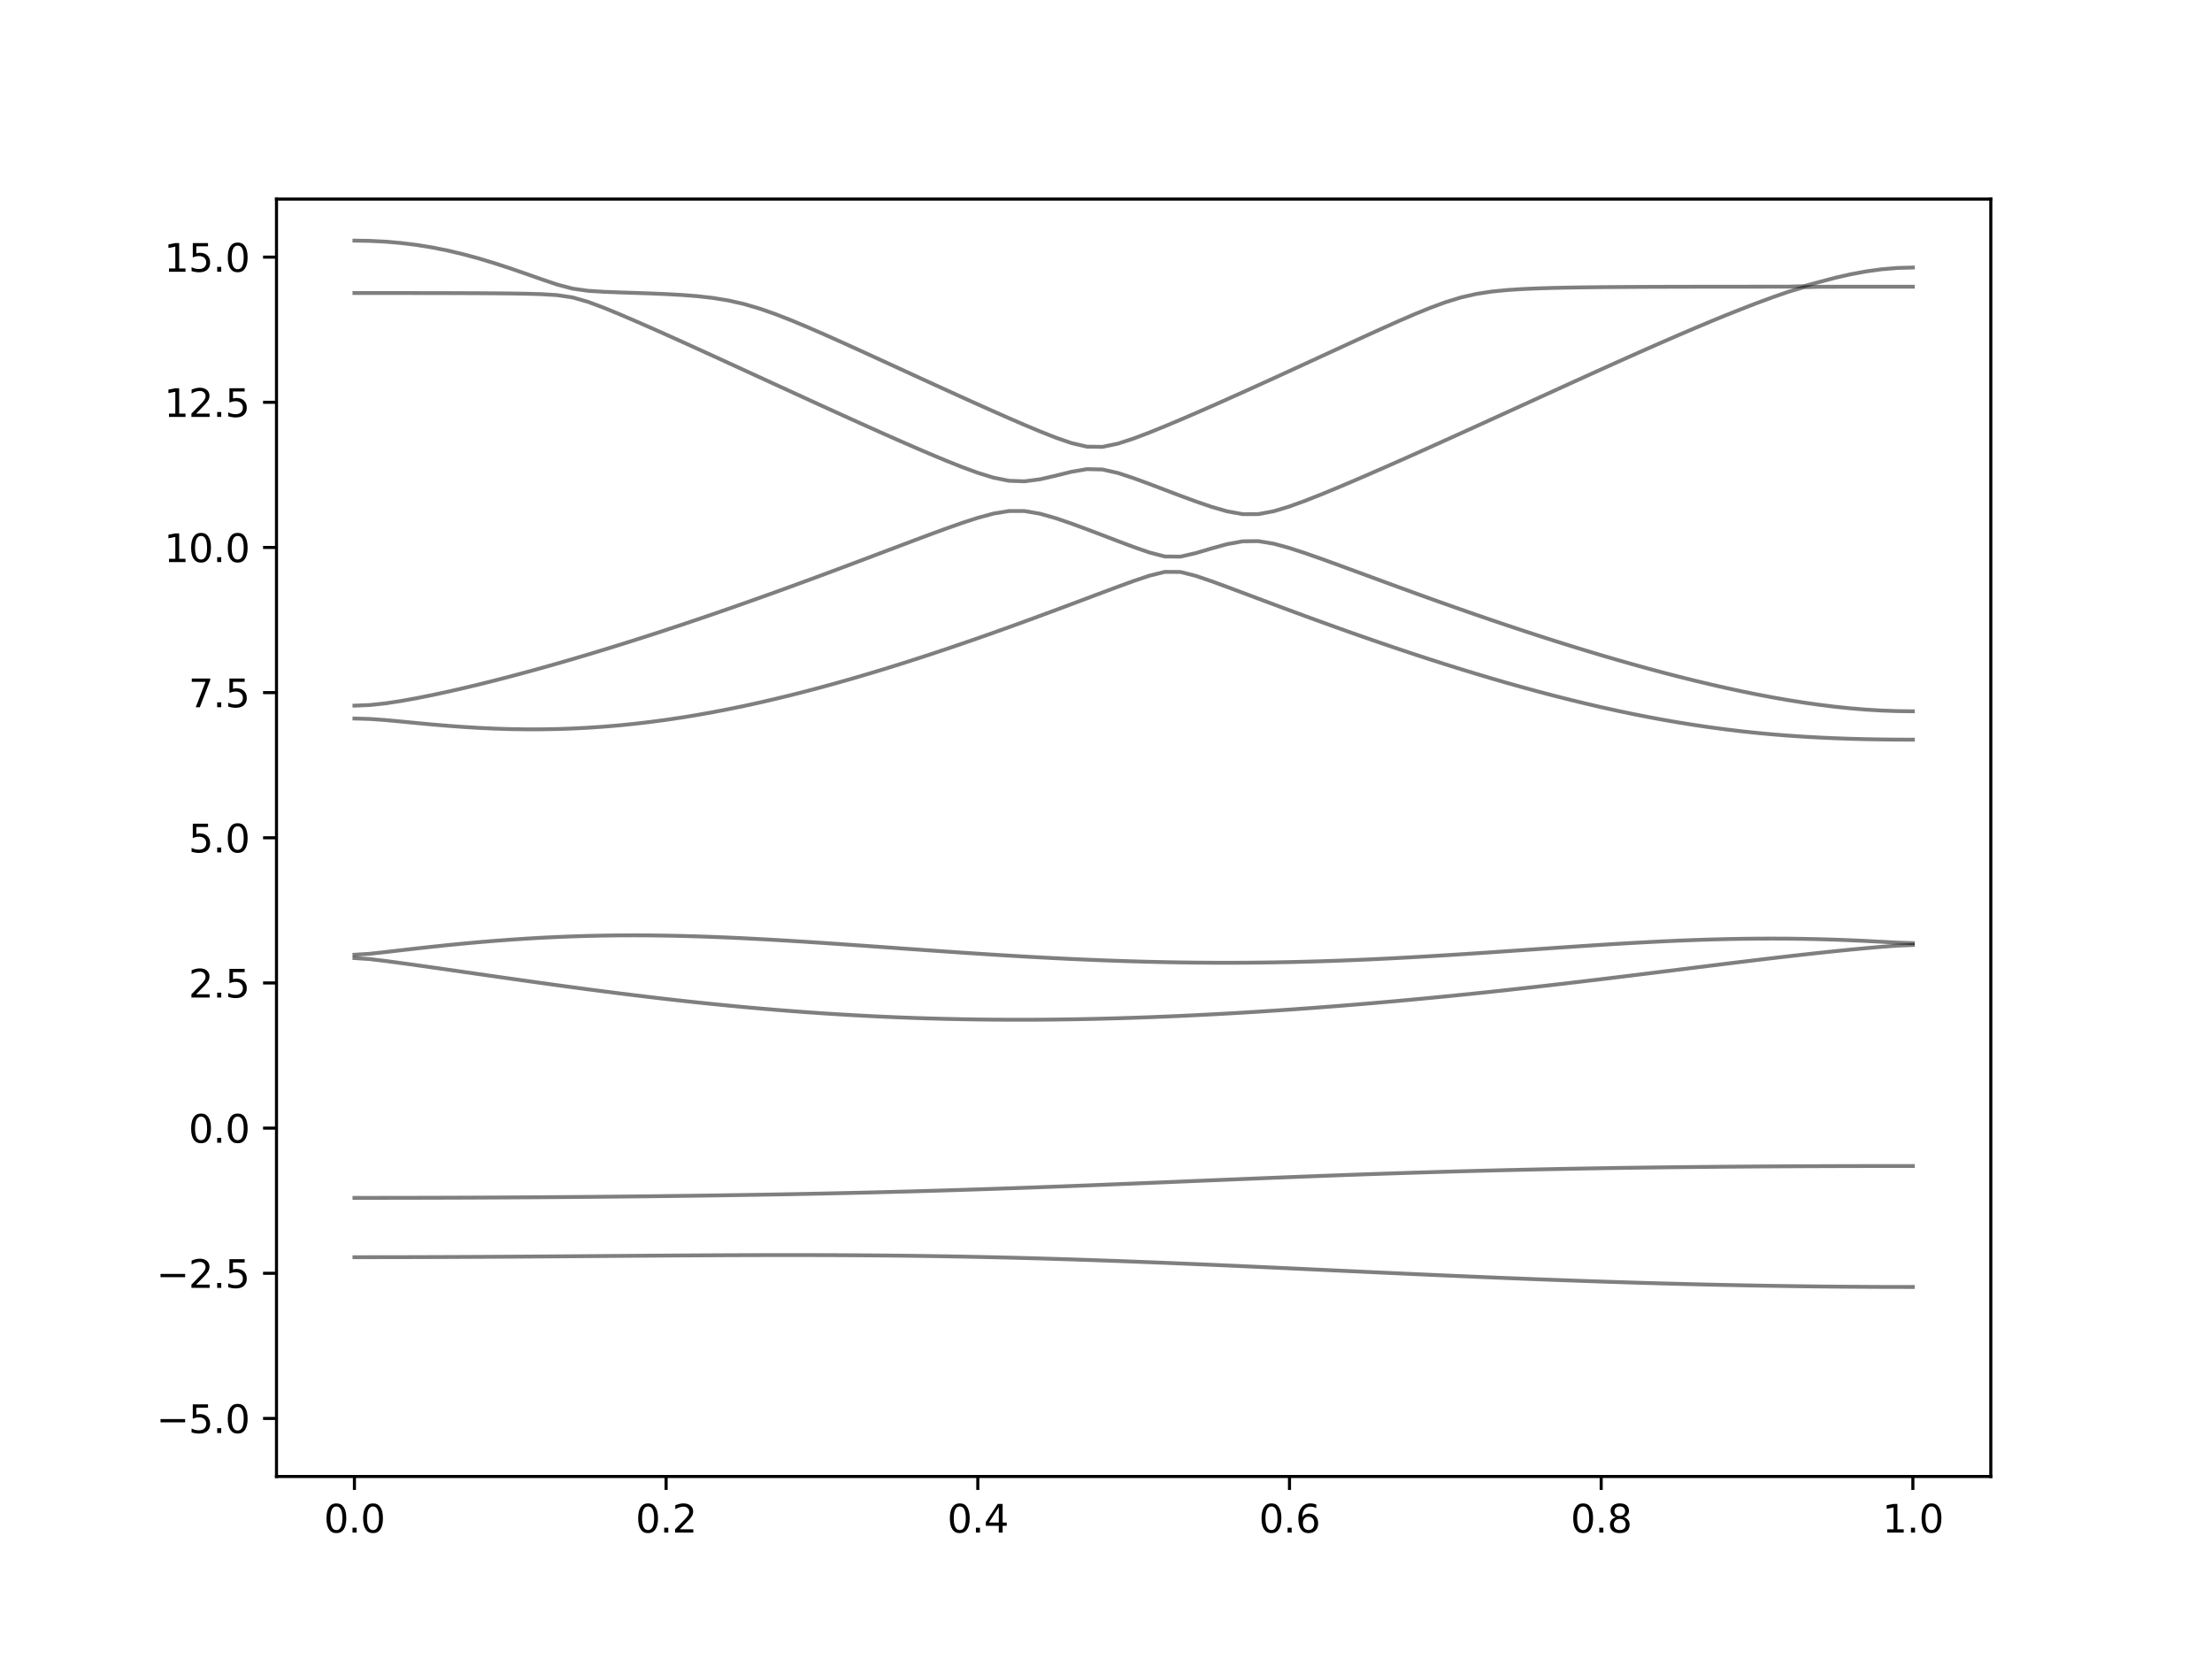 <?xml version="1.0" encoding="utf-8" standalone="no"?>
<!DOCTYPE svg PUBLIC "-//W3C//DTD SVG 1.1//EN"
  "http://www.w3.org/Graphics/SVG/1.1/DTD/svg11.dtd">
<svg xmlns:xlink="http://www.w3.org/1999/xlink" width="576pt" height="432pt" viewBox="0 0 576 432" xmlns="http://www.w3.org/2000/svg" version="1.1">
 <defs>
  <style type="text/css">*{stroke-linejoin: round; stroke-linecap: butt}</style>
 </defs>
 <g id="figure_1">
  <g id="patch_1">
   <path d="M 0 432 
L 576 432 
L 576 0 
L 0 0 
z
" style="fill: #ffffff"/>
  </g>
  <g id="axes_1">
   <g id="patch_2">
    <path d="M 72 384.48 
L 518.4 384.48 
L 518.4 51.84 
L 72 51.84 
z
" style="fill: #ffffff"/>
   </g>
   <g id="matplotlib.axis_1">
    <g id="xtick_1">
     <g id="line2d_1">
      <defs>
       <path id="mddb619b484" d="M 0 0 
L 0 3.5 
" style="stroke: #000000; stroke-width: 0.8"/>
      </defs>
      <g>
       <use xlink:href="#mddb619b484" x="92.291" y="384.48" style="stroke: #000000; stroke-width: 0.8"/>
      </g>
     </g>
     <g id="text_1">
      <!-- 0.0 -->
      <g transform="translate(84.339 399.078) scale(0.1 -0.1)">
       <defs>
        <path id="DejaVuSans-30" d="M 2034 4250 
Q 1547 4250 1301 3770 
Q 1056 3291 1056 2328 
Q 1056 1369 1301 889 
Q 1547 409 2034 409 
Q 2525 409 2770 889 
Q 3016 1369 3016 2328 
Q 3016 3291 2770 3770 
Q 2525 4250 2034 4250 
z
M 2034 4750 
Q 2819 4750 3233 4129 
Q 3647 3509 3647 2328 
Q 3647 1150 3233 529 
Q 2819 -91 2034 -91 
Q 1250 -91 836 529 
Q 422 1150 422 2328 
Q 422 3509 836 4129 
Q 1250 4750 2034 4750 
z
" transform="scale(0.016)"/>
        <path id="DejaVuSans-2e" d="M 684 794 
L 1344 794 
L 1344 0 
L 684 0 
L 684 794 
z
" transform="scale(0.016)"/>
       </defs>
       <use xlink:href="#DejaVuSans-30"/>
       <use xlink:href="#DejaVuSans-2e" x="63.623"/>
       <use xlink:href="#DejaVuSans-30" x="95.41"/>
      </g>
     </g>
    </g>
    <g id="xtick_2">
     <g id="line2d_2">
      <g>
       <use xlink:href="#mddb619b484" x="173.455" y="384.48" style="stroke: #000000; stroke-width: 0.8"/>
      </g>
     </g>
     <g id="text_2">
      <!-- 0.2 -->
      <g transform="translate(165.503 399.078) scale(0.1 -0.1)">
       <defs>
        <path id="DejaVuSans-32" d="M 1228 531 
L 3431 531 
L 3431 0 
L 469 0 
L 469 531 
Q 828 903 1448 1529 
Q 2069 2156 2228 2338 
Q 2531 2678 2651 2914 
Q 2772 3150 2772 3378 
Q 2772 3750 2511 3984 
Q 2250 4219 1831 4219 
Q 1534 4219 1204 4116 
Q 875 4013 500 3803 
L 500 4441 
Q 881 4594 1212 4672 
Q 1544 4750 1819 4750 
Q 2544 4750 2975 4387 
Q 3406 4025 3406 3419 
Q 3406 3131 3298 2873 
Q 3191 2616 2906 2266 
Q 2828 2175 2409 1742 
Q 1991 1309 1228 531 
z
" transform="scale(0.016)"/>
       </defs>
       <use xlink:href="#DejaVuSans-30"/>
       <use xlink:href="#DejaVuSans-2e" x="63.623"/>
       <use xlink:href="#DejaVuSans-32" x="95.41"/>
      </g>
     </g>
    </g>
    <g id="xtick_3">
     <g id="line2d_3">
      <g>
       <use xlink:href="#mddb619b484" x="254.618" y="384.48" style="stroke: #000000; stroke-width: 0.8"/>
      </g>
     </g>
     <g id="text_3">
      <!-- 0.4 -->
      <g transform="translate(246.667 399.078) scale(0.1 -0.1)">
       <defs>
        <path id="DejaVuSans-34" d="M 2419 4116 
L 825 1625 
L 2419 1625 
L 2419 4116 
z
M 2253 4666 
L 3047 4666 
L 3047 1625 
L 3713 1625 
L 3713 1100 
L 3047 1100 
L 3047 0 
L 2419 0 
L 2419 1100 
L 313 1100 
L 313 1709 
L 2253 4666 
z
" transform="scale(0.016)"/>
       </defs>
       <use xlink:href="#DejaVuSans-30"/>
       <use xlink:href="#DejaVuSans-2e" x="63.623"/>
       <use xlink:href="#DejaVuSans-34" x="95.41"/>
      </g>
     </g>
    </g>
    <g id="xtick_4">
     <g id="line2d_4">
      <g>
       <use xlink:href="#mddb619b484" x="335.782" y="384.48" style="stroke: #000000; stroke-width: 0.8"/>
      </g>
     </g>
     <g id="text_4">
      <!-- 0.6 -->
      <g transform="translate(327.83 399.078) scale(0.1 -0.1)">
       <defs>
        <path id="DejaVuSans-36" d="M 2113 2584 
Q 1688 2584 1439 2293 
Q 1191 2003 1191 1497 
Q 1191 994 1439 701 
Q 1688 409 2113 409 
Q 2538 409 2786 701 
Q 3034 994 3034 1497 
Q 3034 2003 2786 2293 
Q 2538 2584 2113 2584 
z
M 3366 4563 
L 3366 3988 
Q 3128 4100 2886 4159 
Q 2644 4219 2406 4219 
Q 1781 4219 1451 3797 
Q 1122 3375 1075 2522 
Q 1259 2794 1537 2939 
Q 1816 3084 2150 3084 
Q 2853 3084 3261 2657 
Q 3669 2231 3669 1497 
Q 3669 778 3244 343 
Q 2819 -91 2113 -91 
Q 1303 -91 875 529 
Q 447 1150 447 2328 
Q 447 3434 972 4092 
Q 1497 4750 2381 4750 
Q 2619 4750 2861 4703 
Q 3103 4656 3366 4563 
z
" transform="scale(0.016)"/>
       </defs>
       <use xlink:href="#DejaVuSans-30"/>
       <use xlink:href="#DejaVuSans-2e" x="63.623"/>
       <use xlink:href="#DejaVuSans-36" x="95.41"/>
      </g>
     </g>
    </g>
    <g id="xtick_5">
     <g id="line2d_5">
      <g>
       <use xlink:href="#mddb619b484" x="416.945" y="384.48" style="stroke: #000000; stroke-width: 0.8"/>
      </g>
     </g>
     <g id="text_5">
      <!-- 0.8 -->
      <g transform="translate(408.994 399.078) scale(0.1 -0.1)">
       <defs>
        <path id="DejaVuSans-38" d="M 2034 2216 
Q 1584 2216 1326 1975 
Q 1069 1734 1069 1313 
Q 1069 891 1326 650 
Q 1584 409 2034 409 
Q 2484 409 2743 651 
Q 3003 894 3003 1313 
Q 3003 1734 2745 1975 
Q 2488 2216 2034 2216 
z
M 1403 2484 
Q 997 2584 770 2862 
Q 544 3141 544 3541 
Q 544 4100 942 4425 
Q 1341 4750 2034 4750 
Q 2731 4750 3128 4425 
Q 3525 4100 3525 3541 
Q 3525 3141 3298 2862 
Q 3072 2584 2669 2484 
Q 3125 2378 3379 2068 
Q 3634 1759 3634 1313 
Q 3634 634 3220 271 
Q 2806 -91 2034 -91 
Q 1263 -91 848 271 
Q 434 634 434 1313 
Q 434 1759 690 2068 
Q 947 2378 1403 2484 
z
M 1172 3481 
Q 1172 3119 1398 2916 
Q 1625 2713 2034 2713 
Q 2441 2713 2670 2916 
Q 2900 3119 2900 3481 
Q 2900 3844 2670 4047 
Q 2441 4250 2034 4250 
Q 1625 4250 1398 4047 
Q 1172 3844 1172 3481 
z
" transform="scale(0.016)"/>
       </defs>
       <use xlink:href="#DejaVuSans-30"/>
       <use xlink:href="#DejaVuSans-2e" x="63.623"/>
       <use xlink:href="#DejaVuSans-38" x="95.41"/>
      </g>
     </g>
    </g>
    <g id="xtick_6">
     <g id="line2d_6">
      <g>
       <use xlink:href="#mddb619b484" x="498.109" y="384.48" style="stroke: #000000; stroke-width: 0.8"/>
      </g>
     </g>
     <g id="text_6">
      <!-- 1.0 -->
      <g transform="translate(490.158 399.078) scale(0.1 -0.1)">
       <defs>
        <path id="DejaVuSans-31" d="M 794 531 
L 1825 531 
L 1825 4091 
L 703 3866 
L 703 4441 
L 1819 4666 
L 2450 4666 
L 2450 531 
L 3481 531 
L 3481 0 
L 794 0 
L 794 531 
z
" transform="scale(0.016)"/>
       </defs>
       <use xlink:href="#DejaVuSans-31"/>
       <use xlink:href="#DejaVuSans-2e" x="63.623"/>
       <use xlink:href="#DejaVuSans-30" x="95.41"/>
      </g>
     </g>
    </g>
   </g>
   <g id="matplotlib.axis_2">
    <g id="ytick_1">
     <g id="line2d_7">
      <defs>
       <path id="m925f779232" d="M 0 0 
L -3.5 0 
" style="stroke: #000000; stroke-width: 0.8"/>
      </defs>
      <g>
       <use xlink:href="#m925f779232" x="72" y="369.36" style="stroke: #000000; stroke-width: 0.8"/>
      </g>
     </g>
     <g id="text_7">
      <!-- −5.0 -->
      <g transform="translate(40.717 373.159) scale(0.1 -0.1)">
       <defs>
        <path id="DejaVuSans-2212" d="M 678 2272 
L 4684 2272 
L 4684 1741 
L 678 1741 
L 678 2272 
z
" transform="scale(0.016)"/>
        <path id="DejaVuSans-35" d="M 691 4666 
L 3169 4666 
L 3169 4134 
L 1269 4134 
L 1269 2991 
Q 1406 3038 1543 3061 
Q 1681 3084 1819 3084 
Q 2600 3084 3056 2656 
Q 3513 2228 3513 1497 
Q 3513 744 3044 326 
Q 2575 -91 1722 -91 
Q 1428 -91 1123 -41 
Q 819 9 494 109 
L 494 744 
Q 775 591 1075 516 
Q 1375 441 1709 441 
Q 2250 441 2565 725 
Q 2881 1009 2881 1497 
Q 2881 1984 2565 2268 
Q 2250 2553 1709 2553 
Q 1456 2553 1204 2497 
Q 953 2441 691 2322 
L 691 4666 
z
" transform="scale(0.016)"/>
       </defs>
       <use xlink:href="#DejaVuSans-2212"/>
       <use xlink:href="#DejaVuSans-35" x="83.789"/>
       <use xlink:href="#DejaVuSans-2e" x="147.412"/>
       <use xlink:href="#DejaVuSans-30" x="179.199"/>
      </g>
     </g>
    </g>
    <g id="ytick_2">
     <g id="line2d_8">
      <g>
       <use xlink:href="#m925f779232" x="72" y="331.56" style="stroke: #000000; stroke-width: 0.8"/>
      </g>
     </g>
     <g id="text_8">
      <!-- −2.5 -->
      <g transform="translate(40.717 335.359) scale(0.1 -0.1)">
       <use xlink:href="#DejaVuSans-2212"/>
       <use xlink:href="#DejaVuSans-32" x="83.789"/>
       <use xlink:href="#DejaVuSans-2e" x="147.412"/>
       <use xlink:href="#DejaVuSans-35" x="179.199"/>
      </g>
     </g>
    </g>
    <g id="ytick_3">
     <g id="line2d_9">
      <g>
       <use xlink:href="#m925f779232" x="72" y="293.76" style="stroke: #000000; stroke-width: 0.8"/>
      </g>
     </g>
     <g id="text_9">
      <!-- 0.0 -->
      <g transform="translate(49.097 297.559) scale(0.1 -0.1)">
       <use xlink:href="#DejaVuSans-30"/>
       <use xlink:href="#DejaVuSans-2e" x="63.623"/>
       <use xlink:href="#DejaVuSans-30" x="95.41"/>
      </g>
     </g>
    </g>
    <g id="ytick_4">
     <g id="line2d_10">
      <g>
       <use xlink:href="#m925f779232" x="72" y="255.96" style="stroke: #000000; stroke-width: 0.8"/>
      </g>
     </g>
     <g id="text_10">
      <!-- 2.5 -->
      <g transform="translate(49.097 259.759) scale(0.1 -0.1)">
       <use xlink:href="#DejaVuSans-32"/>
       <use xlink:href="#DejaVuSans-2e" x="63.623"/>
       <use xlink:href="#DejaVuSans-35" x="95.41"/>
      </g>
     </g>
    </g>
    <g id="ytick_5">
     <g id="line2d_11">
      <g>
       <use xlink:href="#m925f779232" x="72" y="218.16" style="stroke: #000000; stroke-width: 0.8"/>
      </g>
     </g>
     <g id="text_11">
      <!-- 5.0 -->
      <g transform="translate(49.097 221.959) scale(0.1 -0.1)">
       <use xlink:href="#DejaVuSans-35"/>
       <use xlink:href="#DejaVuSans-2e" x="63.623"/>
       <use xlink:href="#DejaVuSans-30" x="95.41"/>
      </g>
     </g>
    </g>
    <g id="ytick_6">
     <g id="line2d_12">
      <g>
       <use xlink:href="#m925f779232" x="72" y="180.36" style="stroke: #000000; stroke-width: 0.8"/>
      </g>
     </g>
     <g id="text_12">
      <!-- 7.5 -->
      <g transform="translate(49.097 184.159) scale(0.1 -0.1)">
       <defs>
        <path id="DejaVuSans-37" d="M 525 4666 
L 3525 4666 
L 3525 4397 
L 1831 0 
L 1172 0 
L 2766 4134 
L 525 4134 
L 525 4666 
z
" transform="scale(0.016)"/>
       </defs>
       <use xlink:href="#DejaVuSans-37"/>
       <use xlink:href="#DejaVuSans-2e" x="63.623"/>
       <use xlink:href="#DejaVuSans-35" x="95.41"/>
      </g>
     </g>
    </g>
    <g id="ytick_7">
     <g id="line2d_13">
      <g>
       <use xlink:href="#m925f779232" x="72" y="142.56" style="stroke: #000000; stroke-width: 0.8"/>
      </g>
     </g>
     <g id="text_13">
      <!-- 10.0 -->
      <g transform="translate(42.734 146.359) scale(0.1 -0.1)">
       <use xlink:href="#DejaVuSans-31"/>
       <use xlink:href="#DejaVuSans-30" x="63.623"/>
       <use xlink:href="#DejaVuSans-2e" x="127.246"/>
       <use xlink:href="#DejaVuSans-30" x="159.033"/>
      </g>
     </g>
    </g>
    <g id="ytick_8">
     <g id="line2d_14">
      <g>
       <use xlink:href="#m925f779232" x="72" y="104.76" style="stroke: #000000; stroke-width: 0.8"/>
      </g>
     </g>
     <g id="text_14">
      <!-- 12.5 -->
      <g transform="translate(42.734 108.559) scale(0.1 -0.1)">
       <use xlink:href="#DejaVuSans-31"/>
       <use xlink:href="#DejaVuSans-32" x="63.623"/>
       <use xlink:href="#DejaVuSans-2e" x="127.246"/>
       <use xlink:href="#DejaVuSans-35" x="159.033"/>
      </g>
     </g>
    </g>
    <g id="ytick_9">
     <g id="line2d_15">
      <g>
       <use xlink:href="#m925f779232" x="72" y="66.96" style="stroke: #000000; stroke-width: 0.8"/>
      </g>
     </g>
     <g id="text_15">
      <!-- 15.0 -->
      <g transform="translate(42.734 70.759) scale(0.1 -0.1)">
       <use xlink:href="#DejaVuSans-31"/>
       <use xlink:href="#DejaVuSans-35" x="63.623"/>
       <use xlink:href="#DejaVuSans-2e" x="127.246"/>
       <use xlink:href="#DejaVuSans-30" x="159.033"/>
      </g>
     </g>
    </g>
   </g>
   <g id="line2d_16">
    <path d="M 92.291 327.37 
L 96.349 327.369 
L 100.407 327.364 
L 104.465 327.358 
L 108.524 327.348 
L 112.582 327.335 
L 116.64 327.32 
L 120.698 327.302 
L 124.756 327.283 
L 128.815 327.26 
L 132.873 327.236 
L 136.931 327.21 
L 140.989 327.183 
L 145.047 327.154 
L 149.105 327.125 
L 153.164 327.095 
L 157.222 327.065 
L 161.28 327.035 
L 165.338 327.004 
L 169.396 326.976 
L 173.455 326.947 
L 177.513 326.921 
L 181.571 326.897 
L 185.629 326.876 
L 189.687 326.856 
L 193.745 326.841 
L 197.804 326.83 
L 201.862 326.823 
L 205.92 326.821 
L 209.978 326.824 
L 214.036 326.833 
L 218.095 326.847 
L 222.153 326.868 
L 226.211 326.897 
L 230.269 326.932 
L 234.327 326.973 
L 238.385 327.022 
L 242.444 327.08 
L 246.502 327.145 
L 250.56 327.218 
L 254.618 327.299 
L 258.676 327.388 
L 262.735 327.484 
L 266.793 327.589 
L 270.851 327.701 
L 274.909 327.821 
L 278.967 327.946 
L 283.025 328.081 
L 287.084 328.22 
L 291.142 328.367 
L 295.2 328.519 
L 299.258 328.677 
L 303.316 328.838 
L 307.375 329.006 
L 311.433 329.177 
L 315.491 329.352 
L 319.549 329.531 
L 323.607 329.712 
L 327.665 329.897 
L 331.724 330.083 
L 335.782 330.27 
L 339.84 330.458 
L 343.898 330.647 
L 347.956 330.836 
L 352.015 331.025 
L 356.073 331.212 
L 360.131 331.4 
L 364.189 331.586 
L 368.247 331.769 
L 372.305 331.95 
L 376.364 332.13 
L 380.422 332.305 
L 384.48 332.479 
L 388.538 332.649 
L 392.596 332.813 
L 396.655 332.975 
L 400.713 333.132 
L 404.771 333.285 
L 408.829 333.433 
L 412.887 333.577 
L 416.945 333.715 
L 421.004 333.846 
L 425.062 333.973 
L 429.12 334.094 
L 433.178 334.209 
L 437.236 334.316 
L 441.295 334.419 
L 445.353 334.514 
L 449.411 334.604 
L 453.469 334.685 
L 457.527 334.761 
L 461.585 334.83 
L 465.644 334.892 
L 469.702 334.947 
L 473.76 334.994 
L 477.818 335.035 
L 481.876 335.066 
L 485.935 335.092 
L 489.993 335.112 
L 494.051 335.122 
L 498.109 335.125 
" clip-path="url(#p2a39483d43)" style="fill: none; stroke: #000000; stroke-opacity: 0.5; stroke-linecap: square"/>
   </g>
   <g id="line2d_17">
    <path d="M 92.291 311.921 
L 96.349 311.919 
L 100.407 311.916 
L 104.465 311.91 
L 108.524 311.902 
L 112.582 311.892 
L 116.64 311.88 
L 120.698 311.865 
L 124.756 311.848 
L 128.815 311.828 
L 132.873 311.807 
L 136.931 311.783 
L 140.989 311.757 
L 145.047 311.729 
L 149.105 311.697 
L 153.164 311.664 
L 157.222 311.627 
L 161.28 311.588 
L 165.338 311.547 
L 169.396 311.502 
L 173.455 311.455 
L 177.513 311.405 
L 181.571 311.352 
L 185.629 311.296 
L 189.687 311.236 
L 193.745 311.172 
L 197.804 311.106 
L 201.862 311.035 
L 205.92 310.961 
L 209.978 310.882 
L 214.036 310.799 
L 218.095 310.711 
L 222.153 310.619 
L 226.211 310.522 
L 230.269 310.421 
L 234.327 310.315 
L 238.385 310.205 
L 242.444 310.088 
L 246.502 309.967 
L 250.56 309.842 
L 254.618 309.71 
L 258.676 309.576 
L 262.735 309.436 
L 266.793 309.293 
L 270.851 309.145 
L 274.909 308.993 
L 278.967 308.838 
L 283.025 308.68 
L 287.084 308.519 
L 291.142 308.355 
L 295.2 308.191 
L 299.258 308.024 
L 303.316 307.856 
L 307.375 307.687 
L 311.433 307.518 
L 315.491 307.35 
L 319.549 307.182 
L 323.607 307.014 
L 327.665 306.849 
L 331.724 306.686 
L 335.782 306.524 
L 339.84 306.367 
L 343.898 306.211 
L 347.956 306.06 
L 352.015 305.912 
L 356.073 305.768 
L 360.131 305.628 
L 364.189 305.493 
L 368.247 305.363 
L 372.305 305.238 
L 376.364 305.118 
L 380.422 305.003 
L 384.48 304.893 
L 388.538 304.789 
L 392.596 304.689 
L 396.655 304.595 
L 400.713 304.507 
L 404.771 304.423 
L 408.829 304.344 
L 412.887 304.271 
L 416.945 304.202 
L 421.004 304.138 
L 425.062 304.079 
L 429.12 304.023 
L 433.178 303.974 
L 437.236 303.927 
L 441.295 303.884 
L 445.353 303.845 
L 449.411 303.81 
L 453.469 303.779 
L 457.527 303.75 
L 461.585 303.724 
L 465.644 303.703 
L 469.702 303.683 
L 473.76 303.667 
L 477.818 303.653 
L 481.876 303.642 
L 485.935 303.633 
L 489.993 303.627 
L 494.051 303.623 
L 498.109 303.623 
" clip-path="url(#p2a39483d43)" style="fill: none; stroke: #000000; stroke-opacity: 0.5; stroke-linecap: square"/>
   </g>
   <g id="line2d_18">
    <path d="M 92.291 249.48 
L 96.349 249.747 
L 100.407 250.239 
L 104.465 250.781 
L 108.524 251.345 
L 112.582 251.92 
L 116.64 252.501 
L 120.698 253.084 
L 124.756 253.668 
L 128.815 254.25 
L 132.873 254.831 
L 136.931 255.405 
L 140.989 255.974 
L 145.047 256.535 
L 149.105 257.085 
L 153.164 257.626 
L 157.222 258.155 
L 161.28 258.673 
L 165.338 259.175 
L 169.396 259.663 
L 173.455 260.136 
L 177.513 260.591 
L 181.571 261.031 
L 185.629 261.452 
L 189.687 261.854 
L 193.745 262.238 
L 197.804 262.602 
L 201.862 262.945 
L 205.92 263.269 
L 209.978 263.571 
L 214.036 263.851 
L 218.095 264.111 
L 222.153 264.35 
L 226.211 264.566 
L 230.269 264.76 
L 234.327 264.932 
L 238.385 265.083 
L 242.444 265.212 
L 246.502 265.319 
L 250.56 265.405 
L 254.618 265.47 
L 258.676 265.514 
L 262.735 265.537 
L 266.793 265.54 
L 270.851 265.523 
L 274.909 265.486 
L 278.967 265.43 
L 283.025 265.356 
L 287.084 265.262 
L 291.142 265.151 
L 295.2 265.024 
L 299.258 264.879 
L 303.316 264.718 
L 307.375 264.541 
L 311.433 264.349 
L 315.491 264.141 
L 319.549 263.921 
L 323.607 263.685 
L 327.665 263.435 
L 331.724 263.172 
L 335.782 262.896 
L 339.84 262.607 
L 343.898 262.306 
L 347.956 261.993 
L 352.015 261.668 
L 356.073 261.329 
L 360.131 260.98 
L 364.189 260.62 
L 368.247 260.247 
L 372.305 259.864 
L 376.364 259.469 
L 380.422 259.064 
L 384.48 258.647 
L 388.538 258.22 
L 392.596 257.783 
L 396.655 257.337 
L 400.713 256.882 
L 404.771 256.418 
L 408.829 255.945 
L 412.887 255.466 
L 416.945 254.979 
L 421.004 254.486 
L 425.062 253.988 
L 429.12 253.486 
L 433.178 252.983 
L 437.236 252.478 
L 441.295 251.971 
L 445.353 251.466 
L 449.411 250.964 
L 453.469 250.468 
L 457.527 249.977 
L 461.585 249.495 
L 465.644 249.023 
L 469.702 248.562 
L 473.76 248.117 
L 477.818 247.689 
L 481.876 247.281 
L 485.935 246.897 
L 489.993 246.543 
L 494.051 246.236 
L 498.109 246.078 
" clip-path="url(#p2a39483d43)" style="fill: none; stroke: #000000; stroke-opacity: 0.5; stroke-linecap: square"/>
   </g>
   <g id="line2d_19">
    <path d="M 92.291 248.61 
L 96.349 248.358 
L 100.407 247.907 
L 104.465 247.435 
L 108.524 246.97 
L 112.582 246.524 
L 116.64 246.1 
L 120.698 245.703 
L 124.756 245.334 
L 128.815 244.996 
L 132.873 244.693 
L 136.931 244.422 
L 140.989 244.189 
L 145.047 243.991 
L 149.105 243.831 
L 153.164 243.708 
L 157.222 243.622 
L 161.28 243.574 
L 165.338 243.56 
L 169.396 243.58 
L 173.455 243.634 
L 177.513 243.717 
L 181.571 243.831 
L 185.629 243.971 
L 189.687 244.138 
L 193.745 244.325 
L 197.804 244.534 
L 201.862 244.759 
L 205.92 245.001 
L 209.978 245.255 
L 214.036 245.521 
L 218.095 245.795 
L 222.153 246.076 
L 226.211 246.36 
L 230.269 246.649 
L 234.327 246.938 
L 238.385 247.225 
L 242.444 247.511 
L 246.502 247.792 
L 250.56 248.067 
L 254.618 248.335 
L 258.676 248.594 
L 262.735 248.843 
L 266.793 249.08 
L 270.851 249.306 
L 274.909 249.517 
L 278.967 249.714 
L 283.025 249.895 
L 287.084 250.06 
L 291.142 250.208 
L 295.2 250.337 
L 299.258 250.447 
L 303.316 250.539 
L 307.375 250.611 
L 311.433 250.66 
L 315.491 250.691 
L 319.549 250.7 
L 323.607 250.688 
L 327.665 250.654 
L 331.724 250.6 
L 335.782 250.524 
L 339.84 250.428 
L 343.898 250.311 
L 347.956 250.177 
L 352.015 250.021 
L 356.073 249.848 
L 360.131 249.658 
L 364.189 249.452 
L 368.247 249.232 
L 372.305 248.997 
L 376.364 248.751 
L 380.422 248.495 
L 384.48 248.229 
L 388.538 247.957 
L 392.596 247.68 
L 396.655 247.401 
L 400.713 247.119 
L 404.771 246.84 
L 408.829 246.563 
L 412.887 246.294 
L 416.945 246.032 
L 421.004 245.781 
L 425.062 245.544 
L 429.12 245.323 
L 433.178 245.12 
L 437.236 244.938 
L 441.295 244.779 
L 445.353 244.646 
L 449.411 244.54 
L 453.469 244.463 
L 457.527 244.417 
L 461.585 244.404 
L 465.644 244.423 
L 469.702 244.478 
L 473.76 244.566 
L 477.818 244.687 
L 481.876 244.842 
L 485.935 245.028 
L 489.993 245.24 
L 494.051 245.459 
L 498.109 245.591 
" clip-path="url(#p2a39483d43)" style="fill: none; stroke: #000000; stroke-opacity: 0.5; stroke-linecap: square"/>
   </g>
   <g id="line2d_20">
    <path d="M 92.291 187.1 
L 96.349 187.217 
L 100.407 187.509 
L 104.465 187.885 
L 108.524 188.28 
L 112.582 188.658 
L 116.64 189.001 
L 120.698 189.299 
L 124.756 189.544 
L 128.815 189.731 
L 132.873 189.857 
L 136.931 189.919 
L 140.989 189.914 
L 145.047 189.843 
L 149.105 189.704 
L 153.164 189.496 
L 157.222 189.219 
L 161.28 188.876 
L 165.338 188.464 
L 169.396 187.987 
L 173.455 187.444 
L 177.513 186.839 
L 181.571 186.174 
L 185.629 185.448 
L 189.687 184.666 
L 193.745 183.83 
L 197.804 182.941 
L 201.862 182.002 
L 205.92 181.016 
L 209.978 179.984 
L 214.036 178.908 
L 218.095 177.791 
L 222.153 176.634 
L 226.211 175.441 
L 230.269 174.212 
L 234.327 172.95 
L 238.385 171.655 
L 242.444 170.332 
L 246.502 168.979 
L 250.56 167.599 
L 254.618 166.194 
L 258.676 164.765 
L 262.735 163.315 
L 266.793 161.844 
L 270.851 160.356 
L 274.909 158.852 
L 278.967 157.334 
L 283.025 155.81 
L 287.084 154.283 
L 291.142 152.768 
L 295.2 151.29 
L 299.258 149.922 
L 303.316 148.918 
L 307.375 148.936 
L 311.433 149.97 
L 315.491 151.355 
L 319.549 152.842 
L 323.607 154.36 
L 327.665 155.885 
L 331.724 157.405 
L 335.782 158.917 
L 339.84 160.414 
L 343.898 161.895 
L 347.956 163.359 
L 352.015 164.803 
L 356.073 166.226 
L 360.131 167.627 
L 364.189 169.005 
L 368.247 170.357 
L 372.305 171.684 
L 376.364 172.983 
L 380.422 174.253 
L 384.48 175.494 
L 388.538 176.702 
L 392.596 177.879 
L 396.655 179.019 
L 400.713 180.124 
L 404.771 181.192 
L 408.829 182.218 
L 412.887 183.204 
L 416.945 184.148 
L 421.004 185.046 
L 425.062 185.897 
L 429.12 186.7 
L 433.178 187.453 
L 437.236 188.154 
L 441.295 188.803 
L 445.353 189.397 
L 449.411 189.937 
L 453.469 190.424 
L 457.527 190.855 
L 461.585 191.231 
L 465.644 191.556 
L 469.702 191.83 
L 473.76 192.055 
L 477.818 192.237 
L 481.876 192.377 
L 485.935 192.482 
L 489.993 192.553 
L 494.051 192.594 
L 498.109 192.607 
" clip-path="url(#p2a39483d43)" style="fill: none; stroke: #000000; stroke-opacity: 0.5; stroke-linecap: square"/>
   </g>
   <g id="line2d_21">
    <path d="M 92.291 183.748 
L 96.349 183.585 
L 100.407 183.148 
L 104.465 182.531 
L 108.524 181.799 
L 112.582 180.986 
L 116.64 180.111 
L 120.698 179.184 
L 124.756 178.211 
L 128.815 177.198 
L 132.873 176.149 
L 136.931 175.065 
L 140.989 173.948 
L 145.047 172.802 
L 149.105 171.625 
L 153.164 170.422 
L 157.222 169.192 
L 161.28 167.937 
L 165.338 166.658 
L 169.396 165.356 
L 173.455 164.032 
L 177.513 162.688 
L 181.571 161.321 
L 185.629 159.936 
L 189.687 158.531 
L 193.745 157.11 
L 197.804 155.671 
L 201.862 154.214 
L 205.92 152.743 
L 209.978 151.257 
L 214.036 149.759 
L 218.095 148.247 
L 222.153 146.726 
L 226.211 145.197 
L 230.269 143.662 
L 234.327 142.126 
L 238.385 140.594 
L 242.444 139.078 
L 246.502 137.59 
L 250.56 136.16 
L 254.618 134.841 
L 258.676 133.742 
L 262.735 133.071 
L 266.793 133.077 
L 270.851 133.778 
L 274.909 134.935 
L 278.967 136.321 
L 283.025 137.818 
L 287.084 139.362 
L 291.142 140.915 
L 295.2 142.436 
L 299.258 143.85 
L 303.316 144.905 
L 307.375 144.95 
L 311.433 144.016 
L 315.491 142.811 
L 319.549 141.695 
L 323.607 140.956 
L 327.665 140.91 
L 331.724 141.588 
L 335.782 142.704 
L 339.84 144.03 
L 343.898 145.452 
L 347.956 146.922 
L 352.015 148.411 
L 356.073 149.907 
L 360.131 151.402 
L 364.189 152.888 
L 368.247 154.366 
L 372.305 155.829 
L 376.364 157.276 
L 380.422 158.708 
L 384.48 160.12 
L 388.538 161.513 
L 392.596 162.886 
L 396.655 164.236 
L 400.713 165.562 
L 404.771 166.864 
L 408.829 168.14 
L 412.887 169.389 
L 416.945 170.609 
L 421.004 171.799 
L 425.062 172.957 
L 429.12 174.082 
L 433.178 175.172 
L 437.236 176.223 
L 441.295 177.236 
L 445.353 178.205 
L 449.411 179.131 
L 453.469 180.006 
L 457.527 180.832 
L 461.585 181.6 
L 465.644 182.309 
L 469.702 182.955 
L 473.76 183.529 
L 477.818 184.03 
L 481.876 184.45 
L 485.935 184.783 
L 489.993 185.026 
L 494.051 185.173 
L 498.109 185.223 
" clip-path="url(#p2a39483d43)" style="fill: none; stroke: #000000; stroke-opacity: 0.5; stroke-linecap: square"/>
   </g>
   <g id="line2d_22">
    <path d="M 92.291 76.3 
L 96.349 76.3 
L 100.407 76.301 
L 104.465 76.304 
L 108.524 76.309 
L 112.582 76.315 
L 116.64 76.322 
L 120.698 76.336 
L 124.756 76.353 
L 128.815 76.38 
L 132.873 76.419 
L 136.931 76.484 
L 140.989 76.601 
L 145.047 76.848 
L 149.105 77.45 
L 153.164 78.614 
L 157.222 80.136 
L 161.28 81.805 
L 165.338 83.544 
L 169.396 85.325 
L 173.455 87.132 
L 177.513 88.958 
L 181.571 90.8 
L 185.629 92.65 
L 189.687 94.509 
L 193.745 96.371 
L 197.804 98.236 
L 201.862 100.102 
L 205.92 101.964 
L 209.978 103.826 
L 214.036 105.681 
L 218.095 107.53 
L 222.153 109.37 
L 226.211 111.2 
L 230.269 113.014 
L 234.327 114.81 
L 238.385 116.582 
L 242.444 118.321 
L 246.502 120.013 
L 250.56 121.629 
L 254.618 123.117 
L 258.676 124.374 
L 262.735 125.193 
L 266.793 125.335 
L 270.851 124.8 
L 274.909 123.867 
L 278.967 122.862 
L 283.025 122.16 
L 287.084 122.252 
L 291.142 123.172 
L 295.2 124.51 
L 299.258 126.005 
L 303.316 127.55 
L 307.375 129.093 
L 311.433 130.588 
L 315.491 131.979 
L 319.549 133.152 
L 323.607 133.883 
L 327.665 133.875 
L 331.724 133.112 
L 335.782 131.878 
L 339.84 130.405 
L 343.898 128.807 
L 347.956 127.136 
L 352.015 125.418 
L 356.073 123.669 
L 360.131 121.895 
L 364.189 120.104 
L 368.247 118.297 
L 372.305 116.478 
L 376.364 114.648 
L 380.422 112.813 
L 384.48 110.97 
L 388.538 109.124 
L 392.596 107.273 
L 396.655 105.421 
L 400.713 103.569 
L 404.771 101.716 
L 408.829 99.869 
L 412.887 98.024 
L 416.945 96.187 
L 421.004 94.359 
L 425.062 92.543 
L 429.12 90.741 
L 433.178 88.957 
L 437.236 87.195 
L 441.295 85.459 
L 445.353 83.755 
L 449.411 82.089 
L 453.469 80.47 
L 457.527 78.906 
L 461.585 77.409 
L 465.644 75.997 
L 469.702 74.786 
L 473.76 74.668 
L 477.818 74.664 
L 481.876 74.662 
L 485.935 74.662 
L 489.993 74.662 
L 494.051 74.662 
L 498.109 74.662 
" clip-path="url(#p2a39483d43)" style="fill: none; stroke: #000000; stroke-opacity: 0.5; stroke-linecap: square"/>
   </g>
   <g id="line2d_23">
    <path d="M 92.291 62.657 
L 96.349 62.725 
L 100.407 62.932 
L 104.465 63.284 
L 108.524 63.786 
L 112.582 64.444 
L 116.64 65.257 
L 120.698 66.224 
L 124.756 67.327 
L 128.815 68.554 
L 132.873 69.88 
L 136.931 71.28 
L 140.989 72.71 
L 145.047 74.082 
L 149.105 75.16 
L 153.164 75.728 
L 157.222 75.985 
L 161.28 76.142 
L 165.338 76.272 
L 169.396 76.412 
L 173.455 76.581 
L 177.513 76.806 
L 181.571 77.124 
L 185.629 77.583 
L 189.687 78.246 
L 193.745 79.168 
L 197.804 80.358 
L 201.862 81.776 
L 205.92 83.359 
L 209.978 85.053 
L 214.036 86.814 
L 218.095 88.621 
L 222.153 90.456 
L 226.211 92.307 
L 230.269 94.168 
L 234.327 96.034 
L 238.385 97.899 
L 242.444 99.76 
L 246.502 101.614 
L 250.56 103.458 
L 254.618 105.291 
L 258.676 107.105 
L 262.735 108.894 
L 266.793 110.649 
L 270.851 112.35 
L 274.909 113.956 
L 278.967 115.362 
L 283.025 116.307 
L 287.084 116.362 
L 291.142 115.515 
L 295.2 114.189 
L 299.258 112.651 
L 303.316 111.006 
L 307.375 109.298 
L 311.433 107.548 
L 315.491 105.769 
L 319.549 103.966 
L 323.607 102.146 
L 327.665 100.31 
L 331.724 98.463 
L 335.782 96.606 
L 339.84 94.741 
L 343.898 92.873 
L 347.956 91.002 
L 352.015 89.135 
L 356.073 87.275 
L 360.131 85.434 
L 364.189 83.622 
L 368.247 81.867 
L 372.305 80.205 
L 376.364 78.705 
L 380.422 77.456 
L 384.48 76.529 
L 388.538 75.91 
L 392.596 75.512 
L 396.655 75.256 
L 400.713 75.084 
L 404.771 74.966 
L 408.829 74.881 
L 412.887 74.819 
L 416.945 74.774 
L 421.004 74.741 
L 425.062 74.715 
L 429.12 74.695 
L 433.178 74.682 
L 437.236 74.671 
L 441.295 74.664 
L 445.353 74.658 
L 449.411 74.655 
L 453.469 74.652 
L 457.527 74.65 
L 461.585 74.647 
L 465.644 74.641 
L 469.702 74.526 
L 473.76 73.43 
L 477.818 72.355 
L 481.876 71.428 
L 485.935 70.675 
L 489.993 70.119 
L 494.051 69.777 
L 498.109 69.662 
" clip-path="url(#p2a39483d43)" style="fill: none; stroke: #000000; stroke-opacity: 0.5; stroke-linecap: square"/>
   </g>
   <g id="patch_3">
    <path d="M 72 384.48 
L 72 51.84 
" style="fill: none; stroke: #000000; stroke-width: 0.8; stroke-linejoin: miter; stroke-linecap: square"/>
   </g>
   <g id="patch_4">
    <path d="M 518.4 384.48 
L 518.4 51.84 
" style="fill: none; stroke: #000000; stroke-width: 0.8; stroke-linejoin: miter; stroke-linecap: square"/>
   </g>
   <g id="patch_5">
    <path d="M 72 384.48 
L 518.4 384.48 
" style="fill: none; stroke: #000000; stroke-width: 0.8; stroke-linejoin: miter; stroke-linecap: square"/>
   </g>
   <g id="patch_6">
    <path d="M 72 51.84 
L 518.4 51.84 
" style="fill: none; stroke: #000000; stroke-width: 0.8; stroke-linejoin: miter; stroke-linecap: square"/>
   </g>
  </g>
 </g>
 <defs>
  <clipPath id="p2a39483d43">
   <rect x="72" y="51.84" width="446.4" height="332.64"/>
  </clipPath>
 </defs>
</svg>
